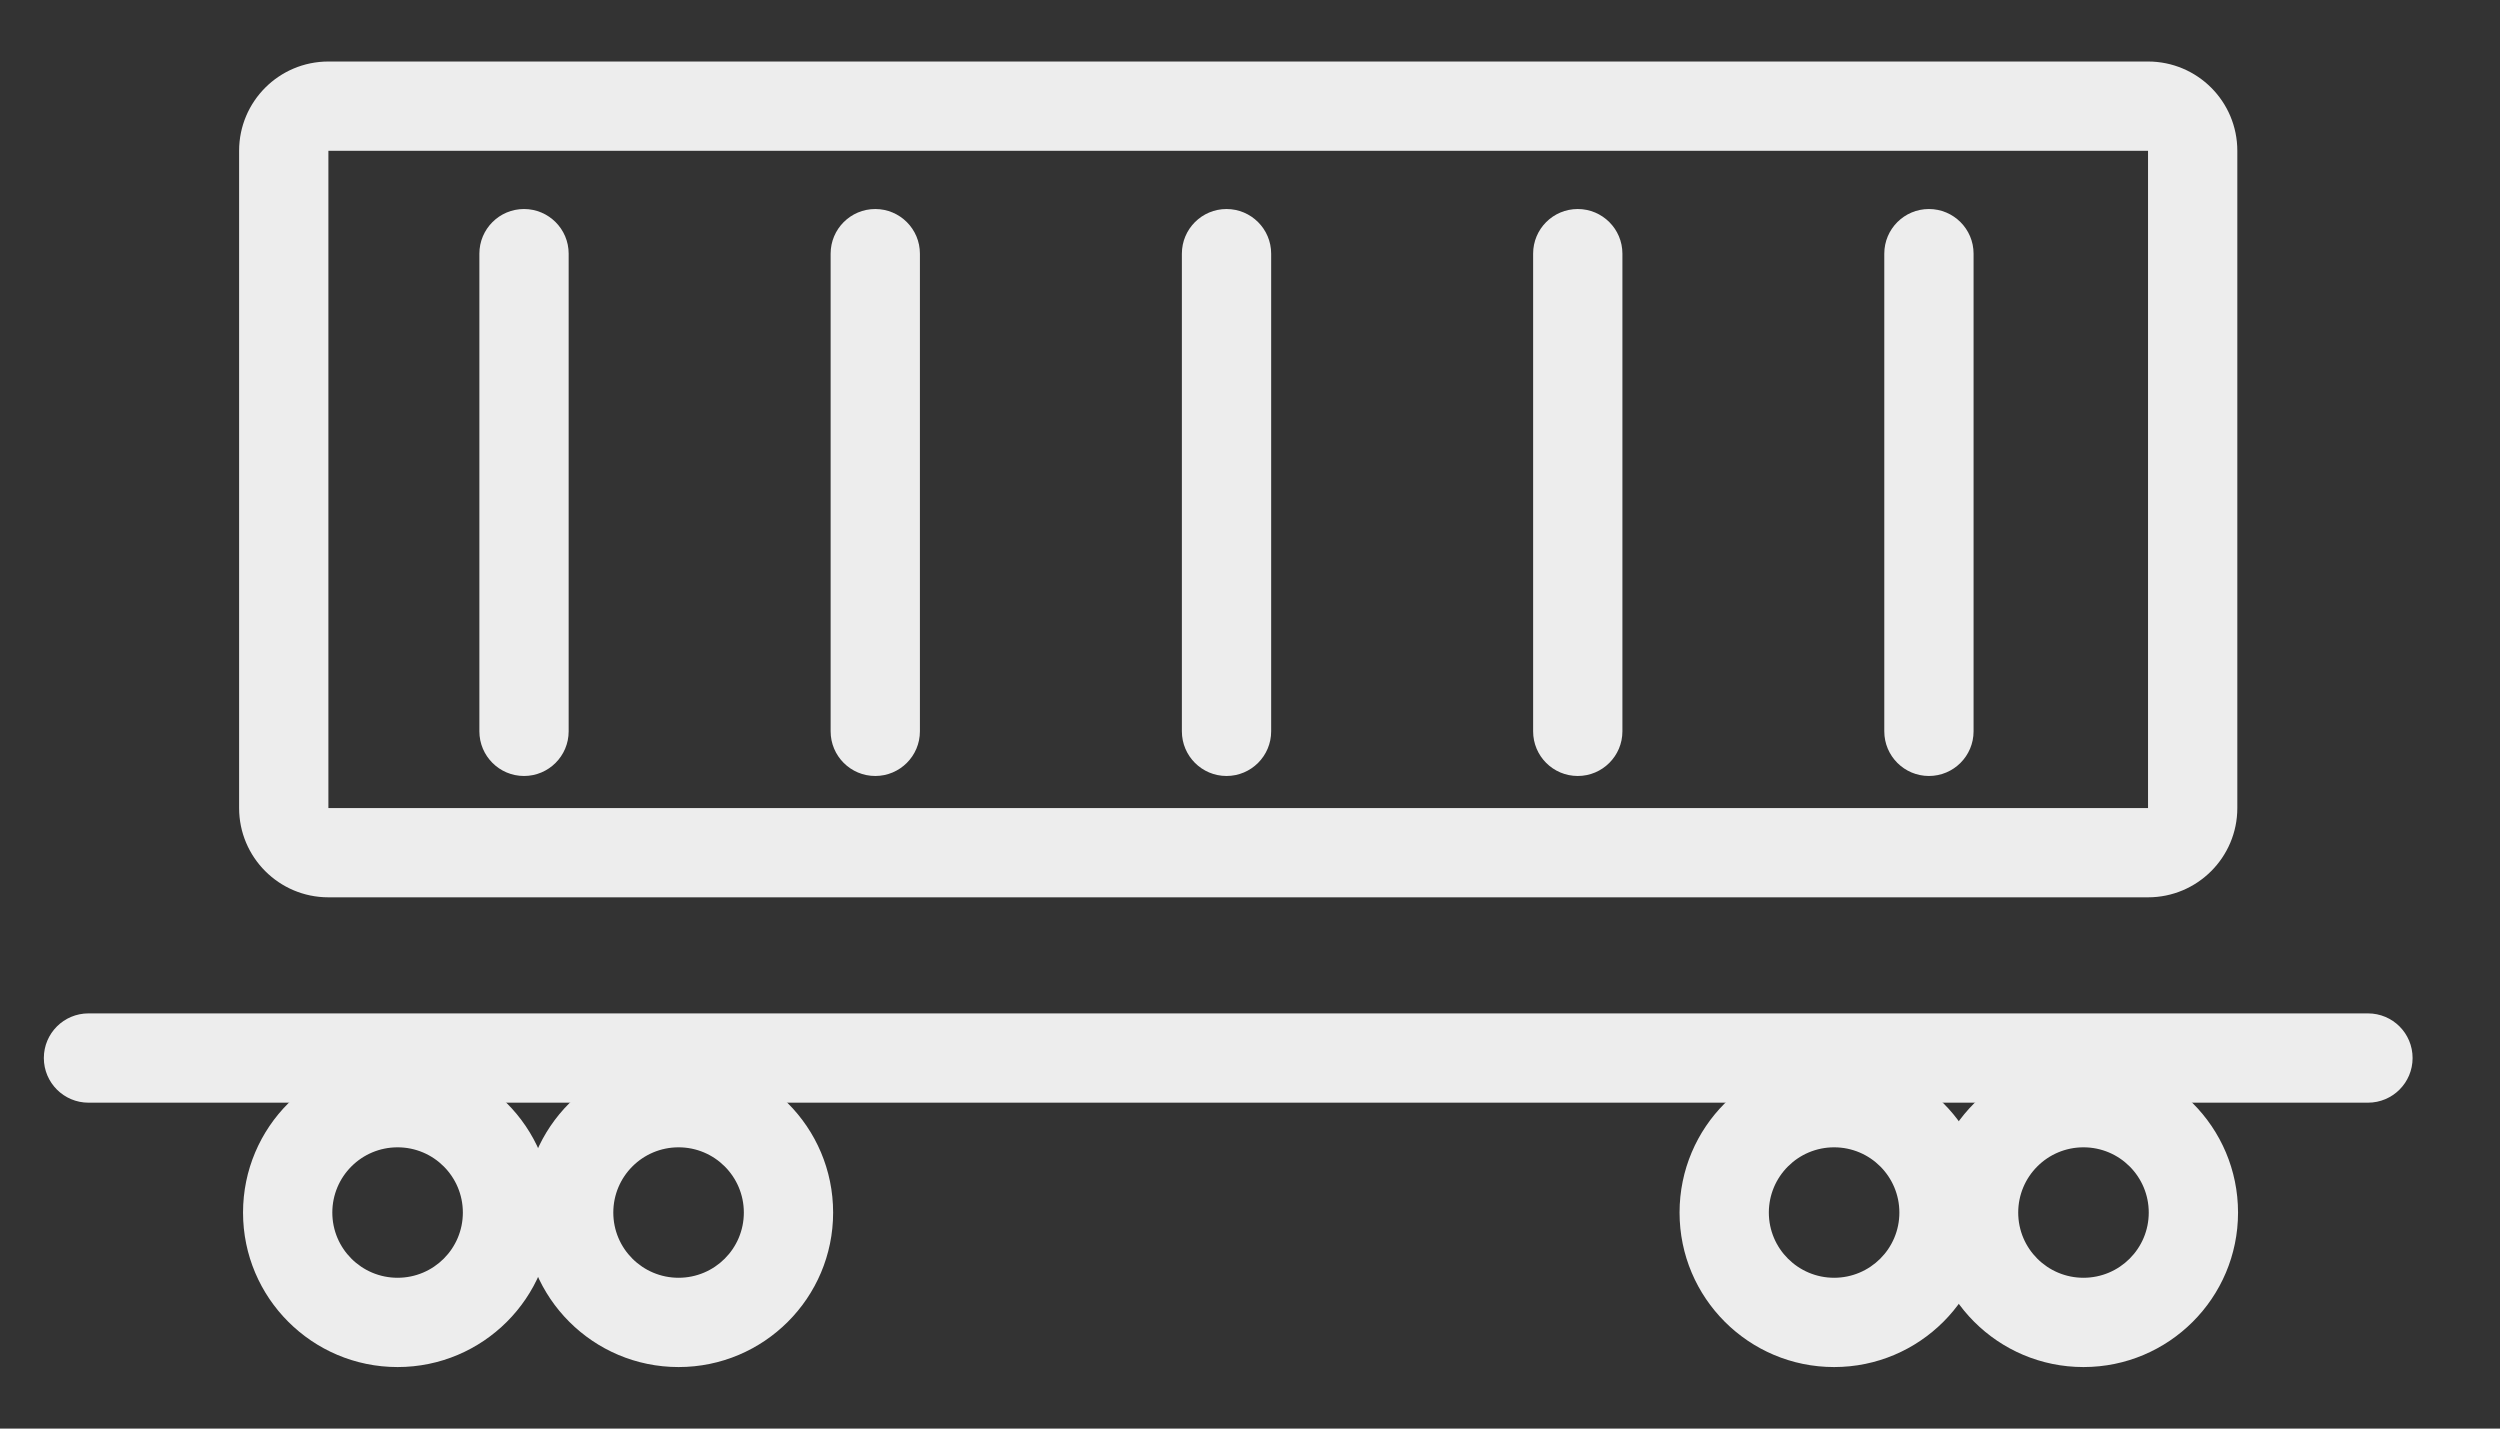 <svg width="28" height="16" viewBox="0 0 28 16" fill="none" xmlns="http://www.w3.org/2000/svg">
<rect x="0" y="0" width="28" height="16" fill="#333333" stroke="none"/>
<path fill-rule="evenodd" clip-rule="evenodd" d="M5.869 2.341C6.145 2.341 6.369 2.565 6.369 2.841V8.191C6.369 8.467 6.145 8.691 5.869 8.691C5.593 8.691 5.369 8.467 5.369 8.191V2.841C5.369 2.565 5.593 2.341 5.869 2.341Z" fill="#EDEDED"/>
<path fill-rule="evenodd" clip-rule="evenodd" d="M9.803 2.341C10.079 2.341 10.303 2.565 10.303 2.841V8.191C10.303 8.467 10.079 8.691 9.803 8.691C9.527 8.691 9.303 8.467 9.303 8.191V2.841C9.303 2.565 9.527 2.341 9.803 2.341Z" fill="#EDEDED"/>
<path fill-rule="evenodd" clip-rule="evenodd" d="M13.737 2.341C14.013 2.341 14.237 2.565 14.237 2.841V8.191C14.237 8.467 14.013 8.691 13.737 8.691C13.461 8.691 13.237 8.467 13.237 8.191V2.841C13.237 2.565 13.461 2.341 13.737 2.341Z" fill="#EDEDED"/>
<path fill-rule="evenodd" clip-rule="evenodd" d="M17.671 2.341C17.947 2.341 18.171 2.565 18.171 2.841V8.191C18.171 8.467 17.947 8.691 17.671 8.691C17.394 8.691 17.171 8.467 17.171 8.191V2.841C17.171 2.565 17.394 2.341 17.671 2.341Z" fill="#EDEDED"/>
<path fill-rule="evenodd" clip-rule="evenodd" d="M21.604 2.341C21.88 2.341 22.104 2.565 22.104 2.841V8.191C22.104 8.467 21.88 8.691 21.604 8.691C21.328 8.691 21.104 8.467 21.104 8.191V2.841C21.104 2.565 21.328 2.341 21.604 2.341Z" fill="#EDEDED"/>
<path fill-rule="evenodd" clip-rule="evenodd" d="M26.521 12.35L0.991 12.35C0.715 12.35 0.491 12.126 0.491 11.85C0.491 11.573 0.715 11.35 0.991 11.35L26.521 11.35C26.798 11.35 27.021 11.573 27.021 11.85C27.021 12.126 26.798 12.35 26.521 12.35Z" fill="#EDEDED"/>
<path fill-rule="evenodd" clip-rule="evenodd" d="M24.058 1.689H3.678V9.05H24.058V1.689ZM3.678 0.689C3.126 0.689 2.678 1.136 2.678 1.689V9.05C2.678 9.602 3.126 10.05 3.678 10.05H24.058C24.61 10.05 25.058 9.602 25.058 9.05V1.689C25.058 1.136 24.61 0.689 24.058 0.689H3.678Z" fill="#EDEDED"/>
<path fill-rule="evenodd" clip-rule="evenodd" d="M4.453 14.311C4.857 14.311 5.184 13.984 5.184 13.581C5.184 13.177 4.857 12.85 4.453 12.85C4.049 12.85 3.722 13.177 3.722 13.581C3.722 13.984 4.049 14.311 4.453 14.311ZM4.453 15.311C5.409 15.311 6.184 14.536 6.184 13.581C6.184 12.624 5.409 11.85 4.453 11.85C3.497 11.85 2.722 12.624 2.722 13.581C2.722 14.536 3.497 15.311 4.453 15.311Z" fill="#EDEDED"/>
<path fill-rule="evenodd" clip-rule="evenodd" d="M7.6 14.311C8.004 14.311 8.331 13.984 8.331 13.581C8.331 13.177 8.004 12.85 7.6 12.85C7.196 12.85 6.869 13.177 6.869 13.581C6.869 13.984 7.196 14.311 7.6 14.311ZM7.6 15.311C8.556 15.311 9.331 14.536 9.331 13.581C9.331 12.624 8.556 11.85 7.6 11.85C6.644 11.85 5.869 12.624 5.869 13.581C5.869 14.536 6.644 15.311 7.6 15.311Z" fill="#EDEDED"/>
<path fill-rule="evenodd" clip-rule="evenodd" d="M20.542 14.311C20.946 14.311 21.273 13.984 21.273 13.581C21.273 13.177 20.946 12.85 20.542 12.85C20.139 12.85 19.811 13.177 19.811 13.581C19.811 13.984 20.139 14.311 20.542 14.311ZM20.542 15.311C21.498 15.311 22.273 14.536 22.273 13.581C22.273 12.624 21.498 11.85 20.542 11.85C19.586 11.85 18.811 12.624 18.811 13.581C18.811 14.536 19.586 15.311 20.542 15.311Z" fill="#EDEDED"/>
<path fill-rule="evenodd" clip-rule="evenodd" d="M23.335 14.311C23.739 14.311 24.066 13.984 24.066 13.581C24.066 13.177 23.739 12.85 23.335 12.85C22.931 12.85 22.604 13.177 22.604 13.581C22.604 13.984 22.931 14.311 23.335 14.311ZM23.335 15.311C24.291 15.311 25.066 14.536 25.066 13.581C25.066 12.624 24.291 11.85 23.335 11.85C22.379 11.85 21.604 12.624 21.604 13.581C21.604 14.536 22.379 15.311 23.335 15.311Z" fill="#EDEDED"/>
</svg>
